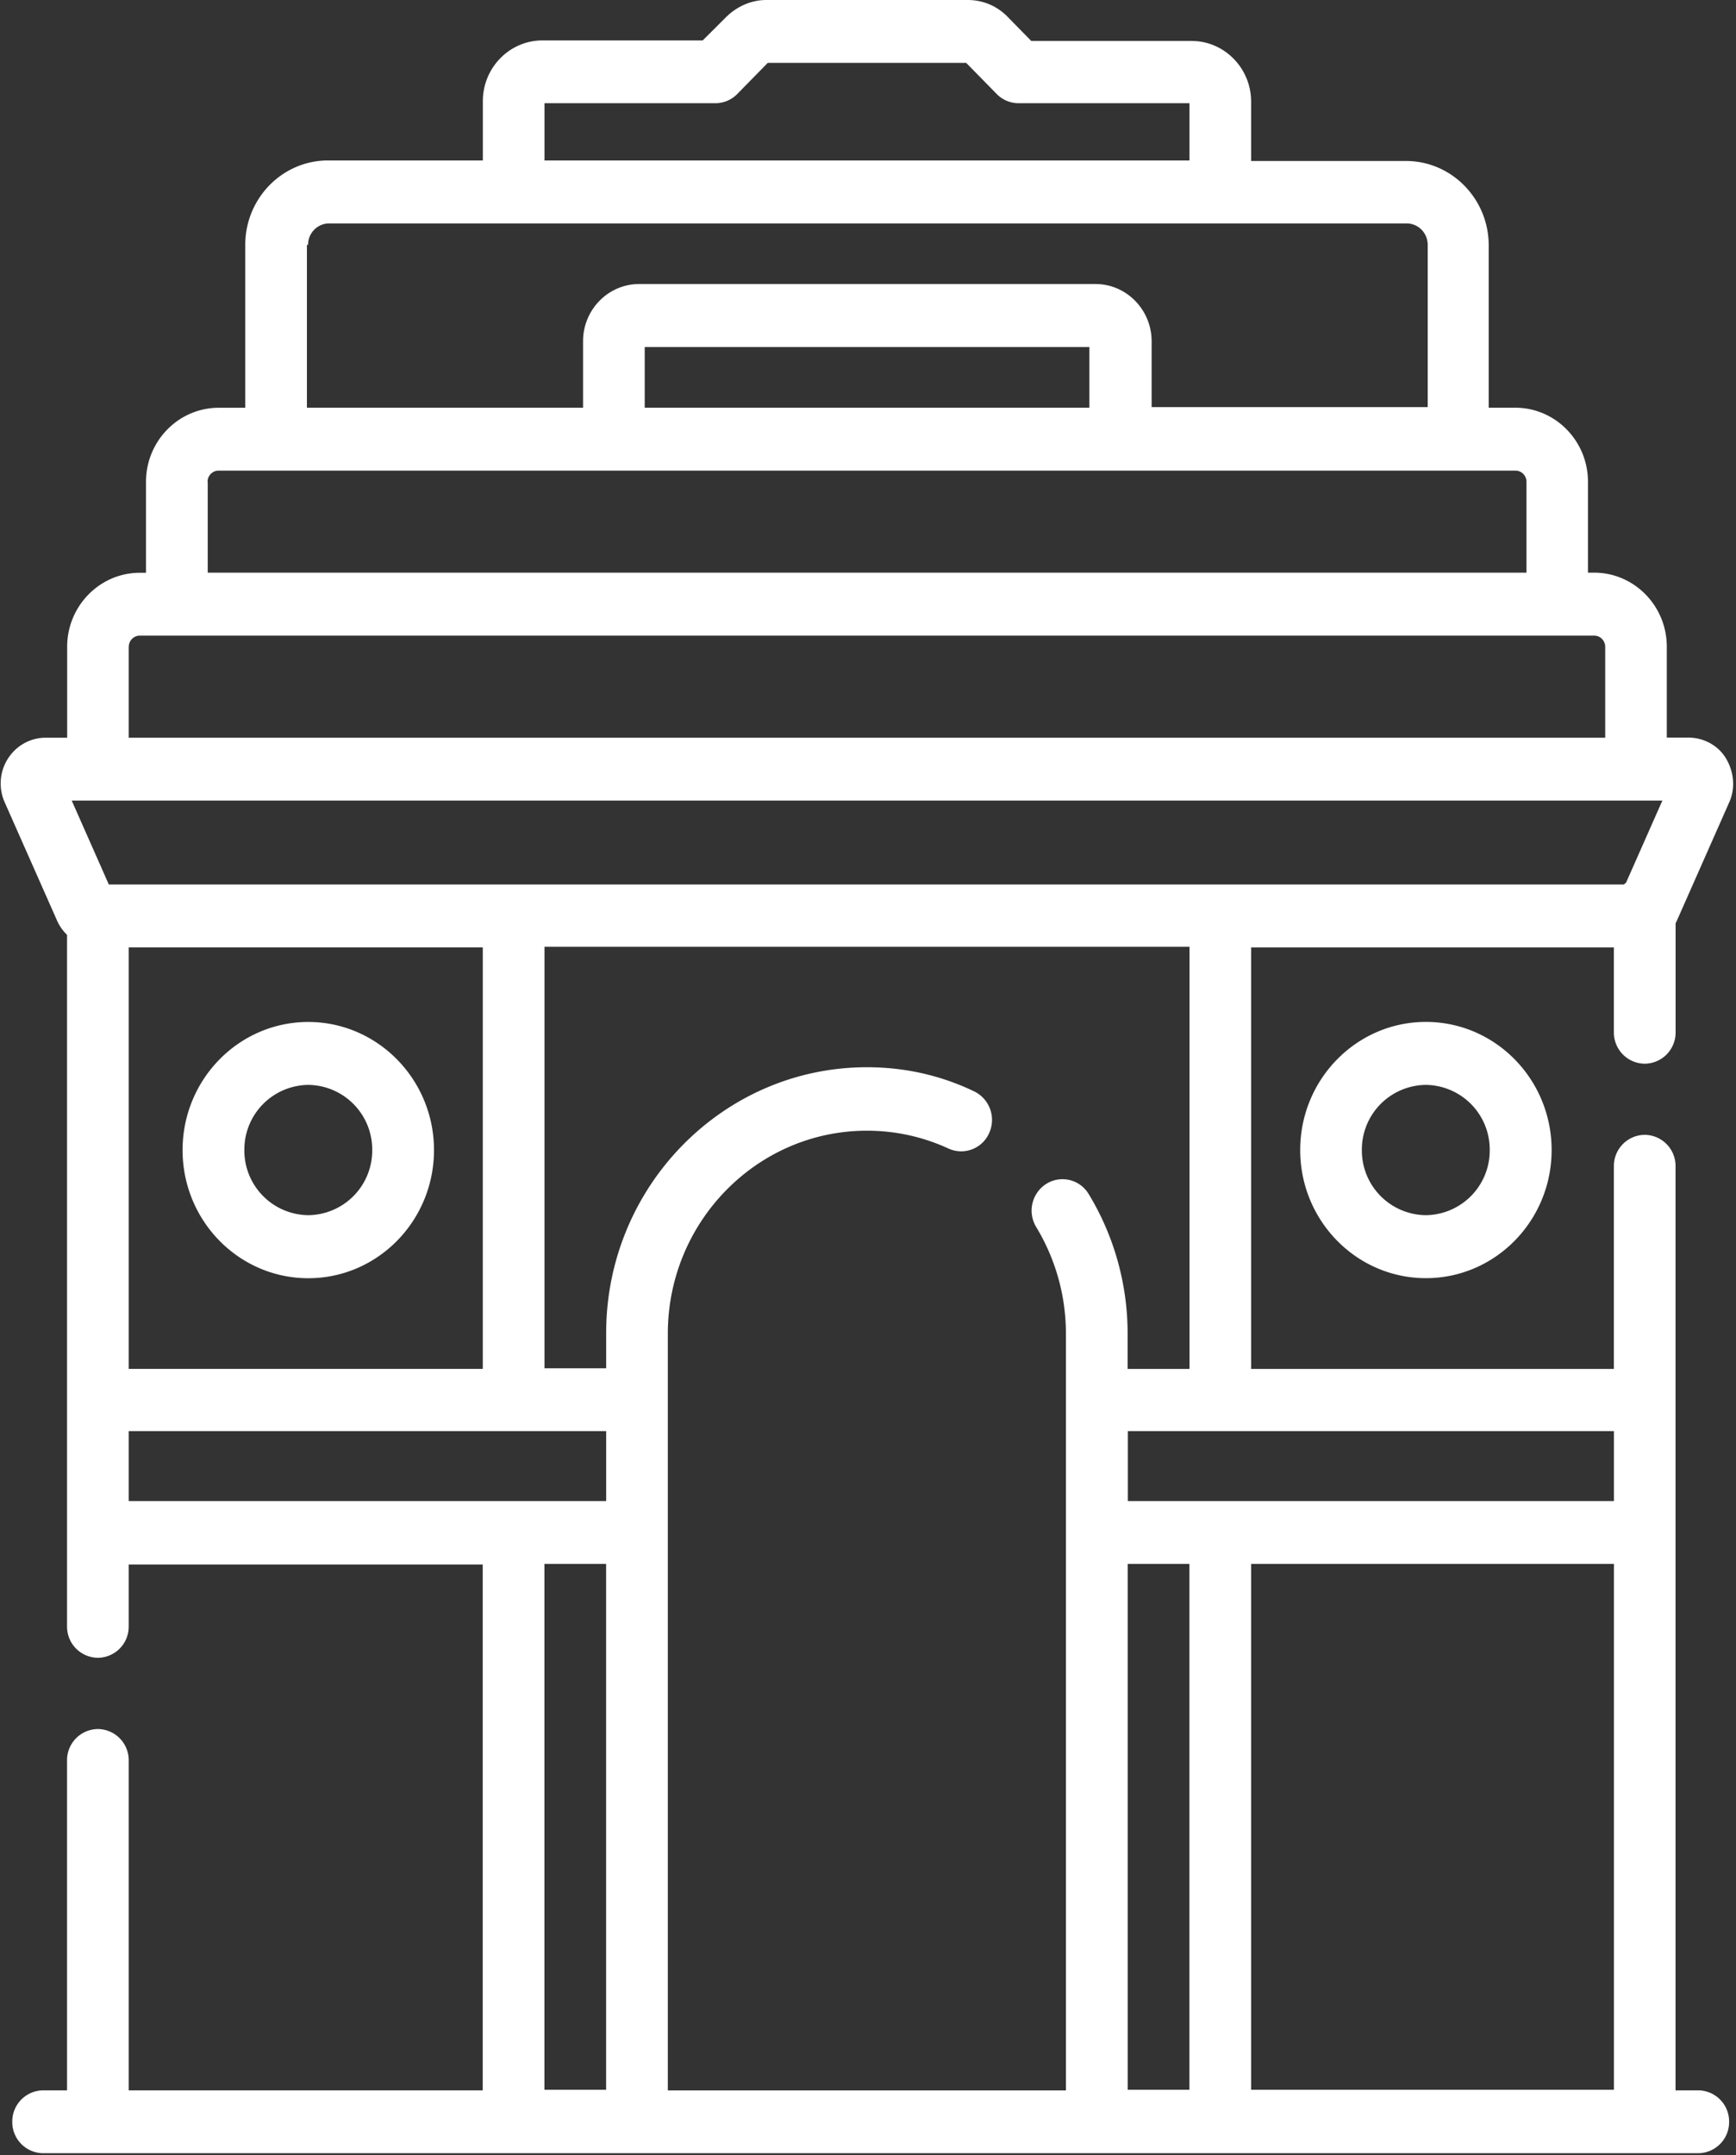 <svg xmlns="http://www.w3.org/2000/svg" width="29" height="36" xmlns:v="https://vecta.io/nano"><rect width="100%" height="100%" fill="#333333" stroke="none"/><path d="M27.475 17.767a.52.52 0 0 1-.515-.525v-1.417H20.9v7.04h6.06V19.48a.52.52 0 0 1 .515-.525.52.52 0 0 1 .515.525v15.435h.38a.52.52 0 0 1 .515.525.52.52 0 0 1-.515.525H.72a.52.52 0 0 1-.515-.525.52.52 0 0 1 .515-.525h.4v-5.51a.52.52 0 0 1 .515-.525.52.52 0 0 1 .515.525v5.51h5.914v-8.783H2.15v1.033a.52.52 0 0 1-.515.525.52.52 0 0 1-.515-.525v-11.55a.76.76 0 0 1-.167-.239L.078 13.4c-.105-.237-.085-.51.054-.728s.374-.35.63-.35h.36v-1.518c0-.682.545-1.237 1.214-1.237h.103V8.048c0-.682.545-1.237 1.214-1.237h.444V4.09c0-.777.62-1.41 1.382-1.41h2.587v-.99c0-.56.447-1.015.996-1.015h2.677L12.115.3c.183-.187.427-.3.686-.3h3.364c.26 0 .503.103.686.3l.376.384h2.677c.55 0 .996.455.996 1.015v.99h2.587c.762 0 1.382.632 1.382 1.41V6.81h.444c.67 0 1.214.555 1.214 1.237v1.518h.103c.67 0 1.214.555 1.214 1.237v1.518h.36c.255 0 .5.13.63.35s.16.49.054.728l-.874 1.976-.023.048v1.82a.52.52 0 0 1-.515.525zM1.818 14.774h0 25.308l.038-.032.606-1.37H1.198l.62 1.402zm.333 8.09h5.914v-7.04H2.15v7.04zm6.945-21.14v.956H19.87v-.956h-2.856a.51.51 0 0 1-.364-.154l-.51-.52h-3.314l-.51.52a.51.51 0 0 1-.364.154H9.096zM5.127 4.09h0V6.81H9.74V5.7c0-.527.42-.956.938-.956H18.3c.517 0 .938.43.938.956v1.1h4.612V4.09c0-.198-.158-.358-.352-.358h-18c-.194 0-.352.16-.352.358zM10.77 6.81h7.428V5.796H10.77V6.81zm-7.3 1.237v1.518h22.03V8.048c0-.103-.082-.187-.183-.187H3.65c-.1 0-.183.084-.183.187zM2.15 10.804v1.518h24.665v-1.518c0-.103-.082-.187-.183-.187H2.334c-.1 0-.183.084-.183.187zm0 13.1v1.168h7.976v-1.168H2.15zm6.945 2.218v8.783h1.03v-8.783h-1.03zm9.744 0v8.783h1.03v-8.783h-1.03zm2.062 8.783h6.06v-8.783H20.9v8.783zm6.06-9.833v-1.168h-8.12v1.168h8.12zm-7.09-2.218v-7.04H9.096v7.04h1.03v-.588c0-2.448 1.954-4.44 4.356-4.44.62 0 1.22.13 1.785.4a.53.53 0 0 1 .259.695.51.51 0 0 1-.682.263c-.43-.198-.89-.298-1.362-.298-1.834 0-3.326 1.52-3.326 3.39v12.64h6.65v-12.64a3.43 3.43 0 0 0-.495-1.779.53.53 0 0 1 .167-.723.51.51 0 0 1 .709.171c.425.7.65 1.506.65 2.332v.588h1.03zM5.15 17.07c1.157 0 2.1.96 2.1 2.14s-.94 2.14-2.1 2.14-2.1-.96-2.1-2.14.94-2.14 2.1-2.14zm0 3.227a1.08 1.08 0 0 0 1.068-1.088 1.08 1.08 0 0 0-1.068-1.088 1.08 1.08 0 0 0-1.068 1.088 1.08 1.08 0 0 0 1.068 1.088zm16.57-1.088c0-1.18.94-2.14 2.1-2.14s2.1.96 2.1 2.14-.94 2.14-2.1 2.14-2.1-.96-2.1-2.14zm3.166 0a1.08 1.08 0 0 0-1.068-1.088 1.08 1.08 0 0 0-1.068 1.088 1.08 1.08 0 0 0 1.068 1.088 1.08 1.08 0 0 0 1.068-1.088z" fill="#fff"/></svg>